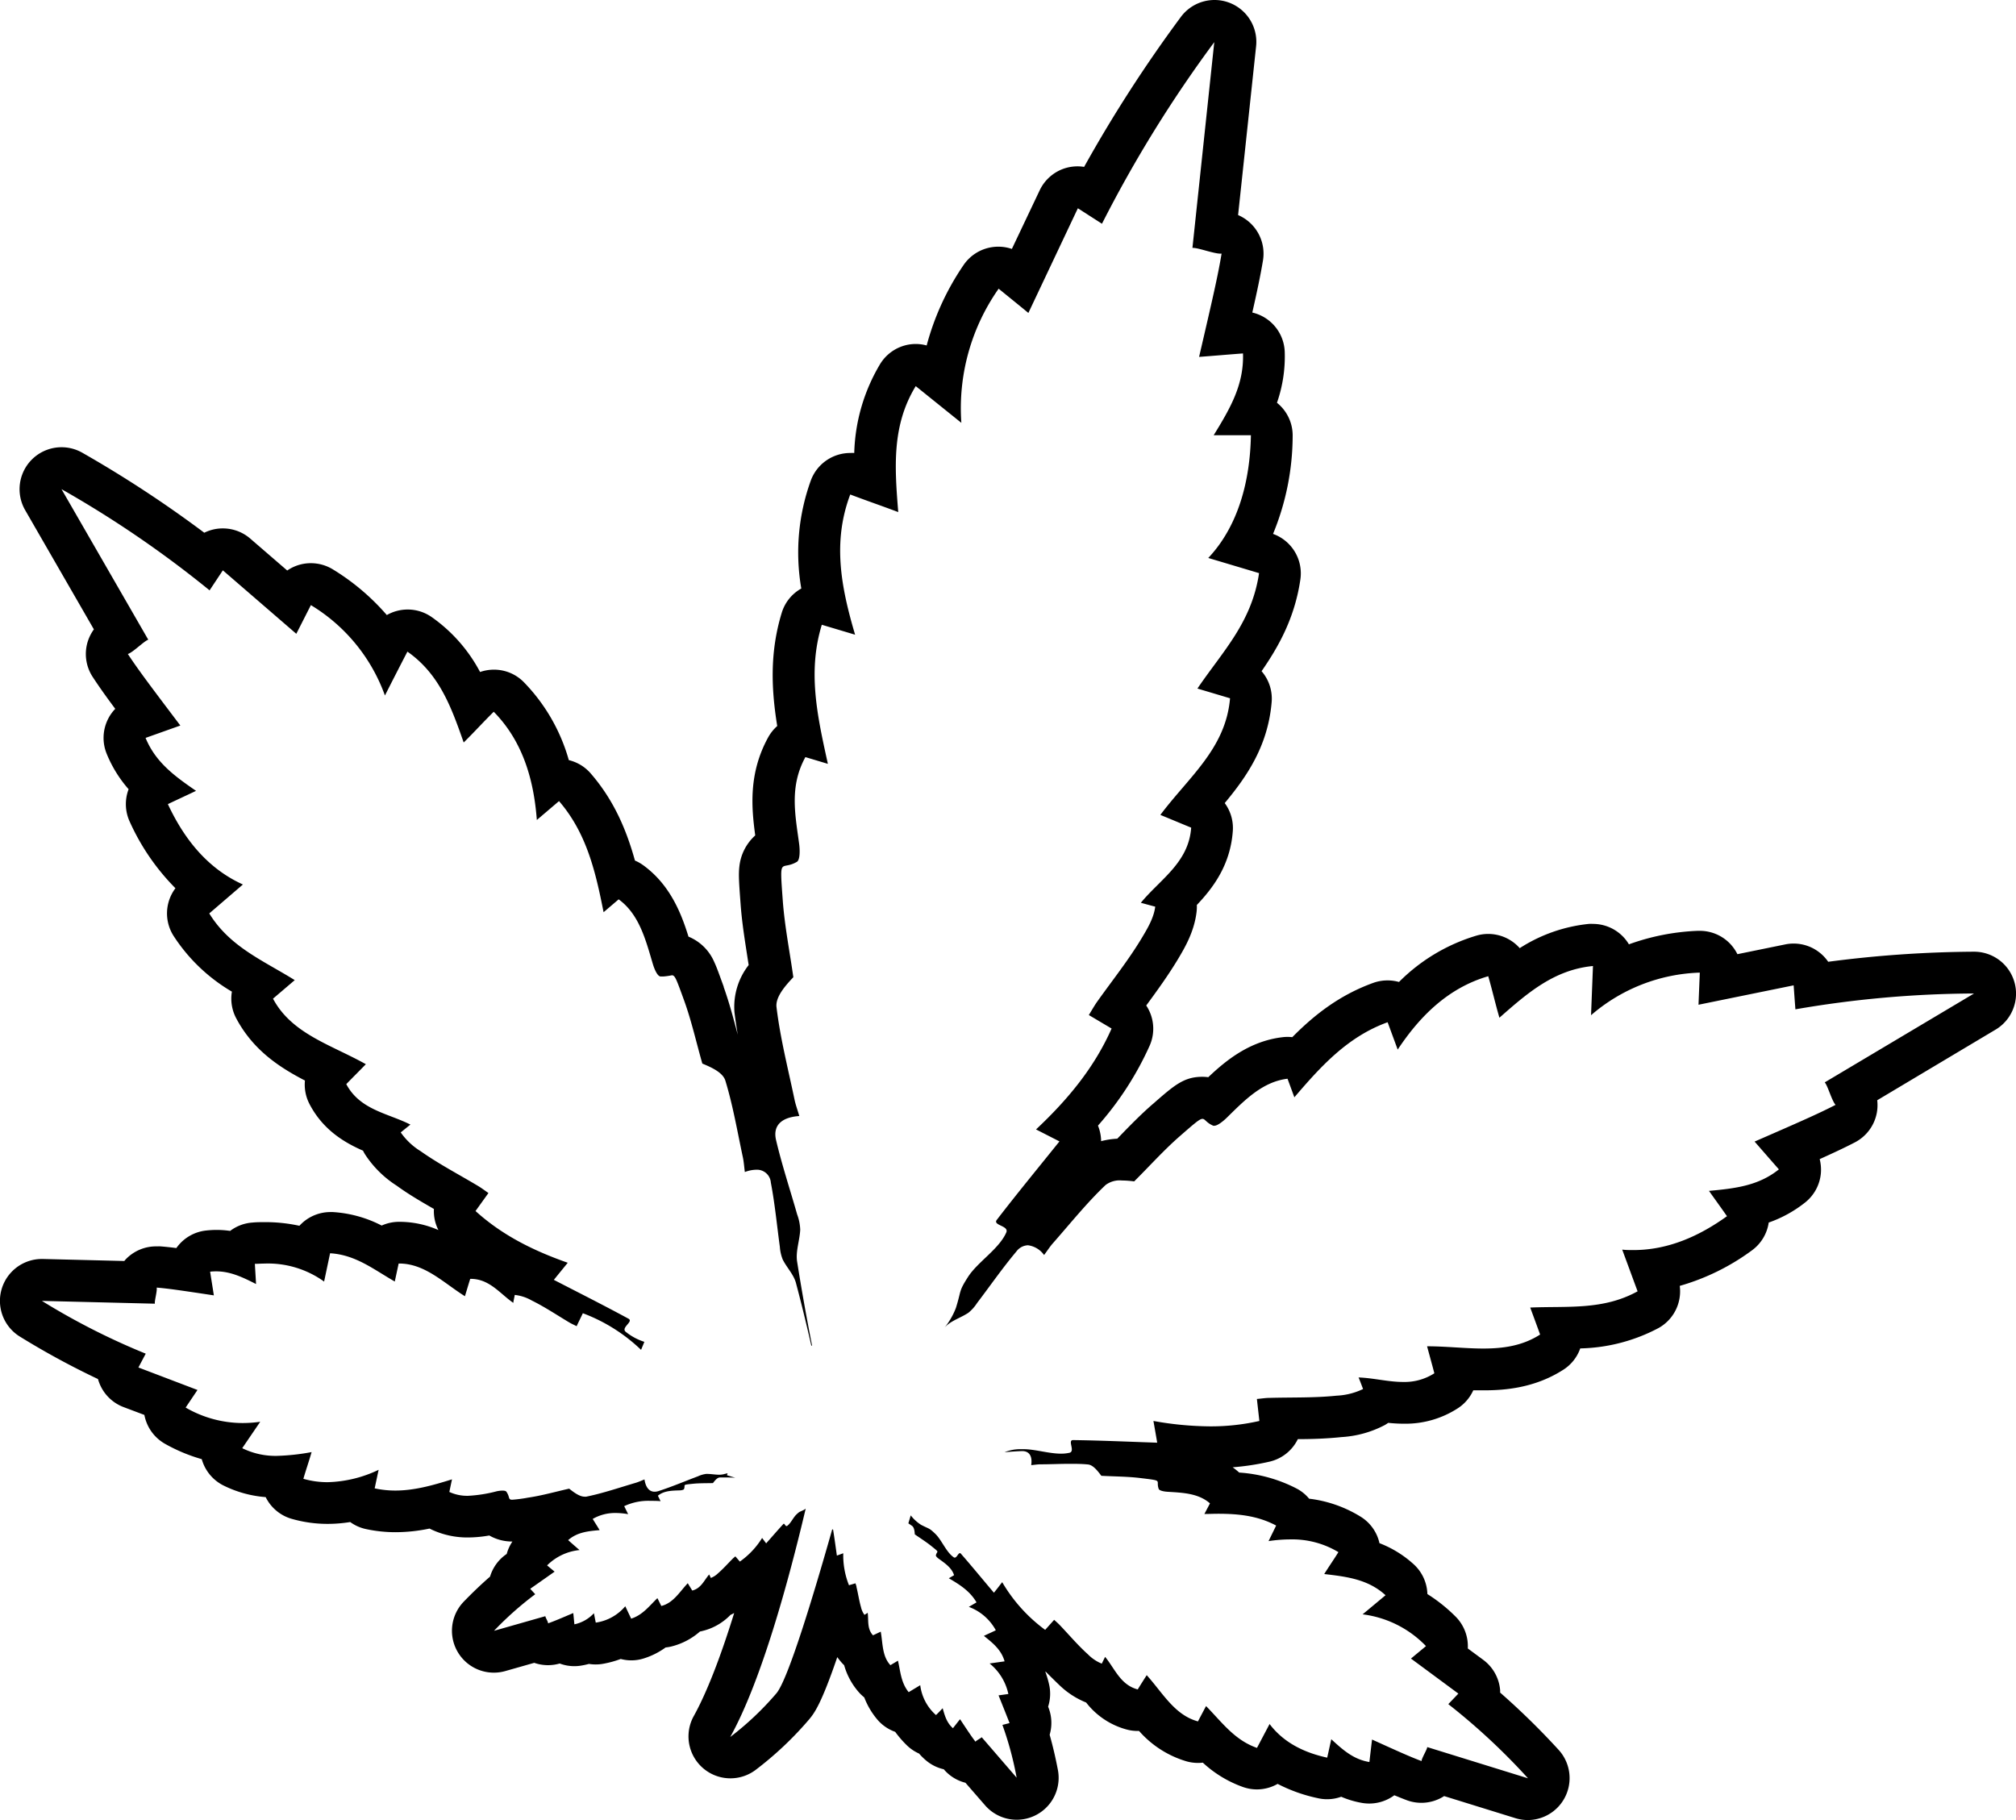 <svg xmlns="http://www.w3.org/2000/svg" viewBox="0 0 448.16 404.65"><g id="Layer_2" data-name="Layer 2"><g id="Layer_1-2" data-name="Layer 1"><path d="M269.94,9.32l-4.86,45.79h.15c1.25,0,4.57,1.28,6.1,1.28h.23c-.86,5.15-2.07,10.32-5,22.95,3.25-.24,6.28-.51,9.76-.77.23,6.92-2.82,12.18-6.52,18.19,1,0,1.91,0,2.84,0h2.26c1,0,2.05,0,3.18,0-.19,10.08-2.75,20.14-9.48,27.28l11.29,3.37c-1.62,11-8.11,17.41-13.7,25.66l7.25,2.16c-.94,11.16-9.15,17.47-15.49,25.93,2.33.95,4.5,1.87,6.85,2.83-.53,7.78-6.95,11.53-11.19,16.71.47.11,2.73.75,3.2.85-.3,2.44-1.67,4.76-2.82,6.69-3,5.06-6.73,9.71-10.15,14.53-.6.86-1.11,1.78-1.79,2.88l5.06,3c-3.84,8.68-9.7,15.76-16.8,22.43l5.21,2.66c-4.87,6.06-9.49,11.67-13.92,17.43-1,1.27,2.76,1.28,2.1,2.81-1.59,3.67-6.38,6.56-8.51,9.89s-1.42,2.83-2.69,6.89a16,16,0,0,1-2.5,4.35l.15-.16c1.34-1.39,3.46-2,5.12-3.11a9.13,9.13,0,0,0,1.93-2.16c2.91-3.82,5.65-7.79,8.74-11.46a3.36,3.36,0,0,1,2.56-1.39A5.22,5.22,0,0,1,232.1,279c.75-1,1.28-1.84,1.92-2.57,3.87-4.39,7.55-9,11.76-13a5.23,5.23,0,0,1,3.64-1,22,22,0,0,1,2.71.2c3.43-3.4,6.63-7,10.27-10.16,3.28-2.86,4.3-3.74,4.91-3.74s.81.85,2.41,1.53a.59.59,0,0,0,.23,0c.72,0,1.95-1,2.69-1.71,3.93-3.85,7.95-8.07,13.58-8.74l1.52,4.13c5.87-6.87,11.84-13.48,20.73-16.69.79,2.13,1.36,3.69,2.24,6.08,4.86-7.33,11.15-13.7,20.13-16.31.93,3.24,1.55,6,2.48,9.23,6.26-5.52,12.16-10.66,20.8-11.5-.15,3.79-.28,7.09-.43,10.94a38.78,38.78,0,0,1,24.18-9.47c-.12,3-.22,5.33-.29,7.14l21.15-4.31c.18,2.54.29,4,.39,5.33a237.44,237.44,0,0,1,39.71-3.52l-33.19,19.76c.67.71,1.57,4.09,2.41,5-3.89,2-8,3.8-18,8.16,1.8,2.06,3.48,4,5.4,6.18-4.53,3.63-9.65,4.24-15.54,4.78,1.36,1.93,2.53,3.52,4,5.63-6.2,4.46-13.12,7.53-20.8,7.53-.82,0-1.65,0-2.49-.1,1.24,3.35,2.26,6.14,3.42,9.27-7.68,4.24-15.6,3.25-23.87,3.61.69,1.87,1.34,3.62,2.2,6-3.91,2.51-8.18,3.11-12.63,3.11-4.06,0-8.27-.5-12.5-.5.54,2,1.08,3.94,1.62,6a12.25,12.25,0,0,1-6.94,1.93c-3.3,0-6.63-.89-9.91-1,.17.36.87,2.21,1,2.57a15.11,15.11,0,0,1-5.91,1.48c-4.92.51-9.9.35-14.86.49-.88,0-1.75.15-2.83.24.18,1.64.34,3,.55,4.89a48.56,48.56,0,0,1-11,1.2,73.28,73.28,0,0,1-12.55-1.2c.29,1.64.48,2.73.84,4.83-6.51-.22-12.6-.5-18.7-.58h0c-1.31,0,.55,2.5-.8,2.82a8.3,8.3,0,0,1-1.89.2c-2.69,0-5.78-1-8.36-1-.22,0-.45,0-.66,0a9.2,9.2,0,0,0-3.52.68c1.27-.11,2.53-.21,3.8-.25h.12c1.67,0,2.28,1.25,2,3.12.77-.07,1.36-.17,1.95-.18,2.19,0,4.39-.11,6.58-.11,1.36,0,2.71,0,4.06.14,1.13.08,2.16,1.4,3,2.52,2.92.16,5.85.15,8.75.51,5.2.63,3.28.39,4,2.4.14.41,1.24.6,1.94.64,3.33.21,6.87.31,9.46,2.58l-1.24,2.36c1,0,2-.05,3.06-.05,4.43,0,8.77.42,12.89,2.62L282,342.6a32.51,32.51,0,0,1,4.82-.38,19.89,19.89,0,0,1,10.71,2.83c-1.08,1.74-2.08,3.15-3.15,4.87,5,.58,9.75,1.16,13.63,4.71l-5.1,4.25A23.58,23.58,0,0,1,317,365.94l-3.34,2.77,10.54,7.79-2.24,2.34a143.91,143.91,0,0,1,17.72,16.49l-22.4-6.94c-.05.59-1.2,2.37-1.27,3.11-2.49-.94-5-2.06-11-4.79-.2,1.65-.38,3.18-.59,5-3.48-.57-5.84-2.63-8.47-5.07-.32,1.4-.56,2.58-.91,4.1-5-1.09-9.63-3.27-12.81-7.48l-2.8,5.31c-5-1.74-7.8-5.72-11.32-9.3-.57,1.07-1.1,2.07-1.8,3.41-5.2-1.42-7.79-6.28-11.39-10.28-.7,1.08-1.33,2.09-2,3.17-3.84-1-5.08-4.61-7.25-7.24-.1.22-.64,1.29-.74,1.51a9.12,9.12,0,0,1-3.07-2.06c-2.23-2-4.18-4.32-6.26-6.5-.37-.39-.78-.74-1.26-1.18l-2,2.23a35.24,35.24,0,0,1-9.55-10.6c-.63.79-1,1.32-1.84,2.34-2.55-3-4.9-5.89-7.34-8.67a.31.31,0,0,0-.22-.13c-.37,0-.69,1-1.15,1a.36.36,0,0,1-.23-.08c-1.68-1.15-2.65-3.83-4.1-5.22s-1.27-1-3.17-2a9,9,0,0,1-2.28-2.09l-.53,1.77c.28.19.57.38.84.58.46.34.55,1.18.59,1.87,1.21.85,2.47,1.63,3.63,2.56,2.06,1.66,1.3,1,1.06,2.09-.05.21.37.59.66.79,1.38,1,2.87,2,3.38,3.64l-1.17.68c2.4,1.4,4.71,2.85,6.16,5.36l-1.71,1a11.29,11.29,0,0,1,6,5.2c-.92.46-1.73.8-2.65,1.25,2,1.59,3.88,3.1,4.6,5.66l-3.33.47a11.92,11.92,0,0,1,4.17,6.79l-2.18.3c.8,2,1.6,4,2.45,6.16l-1.59.41A73.29,73.29,0,0,1,226,395.19l-7.77-9c-.18.24-1.15.69-1.38,1-.82-1.06-1.58-2.21-3.43-5-.53.66-1,1.27-1.58,2-1.34-1.17-1.8-2.69-2.28-4.44-.51.52-.93,1-1.49,1.52a10.61,10.61,0,0,1-3.5-6.64L202,376.18c-1.7-2.09-1.82-4.54-2.38-7l-1.68,1c-1.85-2-1.67-4.77-2.15-7.45l-1.72.81c-1.37-1.46-.95-3.33-1.18-5l-.72.45a4.54,4.54,0,0,1-.77-1.71c-.42-1.45-.64-3-1-4.46,0-.27-.14-.52-.23-.84l-1.44.43a17.91,17.91,0,0,1-1.27-7.11l-1.42.52c-.28-2-.53-3.84-.83-5.69,0-.09-.07-.13-.14-.13H185c-4.24,14.95-9.79,33.25-12.37,36.4a66.6,66.6,0,0,1-10.3,9.75c6.89-12.36,12.95-34.57,16.78-50.77a3,3,0,0,1-.41.28c-1,.5-.87.29-1.63,1s-1.27,2-2.13,2.59l-.12,0c-.24,0-.39-.51-.58-.51a.16.16,0,0,0-.11.07c-1.26,1.37-2.48,2.79-3.81,4.29l-.9-1.2a18,18,0,0,1-4.95,5.25l-1-1.16c-.25.22-.46.39-.65.58-1.07,1.08-2.09,2.23-3.24,3.22a4.55,4.55,0,0,1-1.58,1c0-.12-.31-.66-.35-.78-1.13,1.31-1.8,3.1-3.76,3.58l-1-1.63c-1.87,2-3.23,4.4-5.88,5.06-.34-.68-.59-1.2-.87-1.74-1.82,1.76-3.27,3.74-5.83,4.56L139,357.08a10.54,10.54,0,0,1-6.56,3.64c-.16-.78-.27-1.38-.41-2.09a8.24,8.24,0,0,1-4.34,2.47c-.09-.9-.16-1.67-.25-2.51-3.07,1.31-4.33,1.84-5.6,2.29,0-.38-.59-1.29-.61-1.59l-11.41,3.25a73.38,73.38,0,0,1,9.16-8.13l-1.11-1.21,5.42-3.81L121.62,348a11.87,11.87,0,0,1,7.21-3.41c-.9-.77-1.66-1.44-2.53-2.21,2-1.75,4.4-2,7-2.22-.53-.88-1-1.61-1.54-2.49a9.9,9.9,0,0,1,5.13-1.32,15.9,15.9,0,0,1,2.75.26l-.88-1.78a12.57,12.57,0,0,1,5.84-1.18c.75,0,1.5,0,2.25.07l-.6-1.21c1.34-1.12,3.13-1.13,4.81-1.19.36,0,.92-.1,1-.3.38-1-.6-.91,2-1.17,1.47-.15,3-.11,4.43-.15.42-.56.95-1.22,1.52-1.25.41,0,.81,0,1.22,0,.74,0,1.49,0,2.24.07l-1.86-.56.13-.45-.88.22a4.31,4.31,0,0,1-1,.11c-.88,0-1.79-.18-2.68-.18H157a6,6,0,0,0-1.81.52c-2.93,1.1-5.81,2.33-8.78,3.29a3,3,0,0,1-.89.15c-1.25,0-2-1.05-2.25-2.73-.76.3-1.34.57-1.95.75-3.65,1.07-7.26,2.32-11,3.08a2.2,2.2,0,0,1-.36,0c-1.12,0-2.39-.95-3.43-1.78-3.05.68-6.07,1.55-9.17,2a31.76,31.76,0,0,1-3.48.46c-1,0-.46-.56-1.31-1.78-.12-.18-.47-.25-.87-.25a6.81,6.81,0,0,0-1.31.16,30.89,30.89,0,0,1-6.36,1,9.5,9.5,0,0,1-4.14-.86c.18-.88.35-1.68.59-2.8-4.15,1.29-8.29,2.49-12.59,2.49a21.49,21.49,0,0,1-4.6-.49c.31-1.44.53-2.5.88-4.12a27.74,27.74,0,0,1-11.34,2.75,19.52,19.52,0,0,1-5.39-.75c.61-2.1,1.23-3.84,1.83-5.94a48.56,48.56,0,0,1-7.72.84,16.68,16.68,0,0,1-7.7-1.71l4-5.87a28.17,28.17,0,0,1-3.93.28,25.31,25.31,0,0,1-12.65-3.44L43.9,309l-13.13-5c.77-1.46,1.23-2.33,1.63-3.07A154.3,154.3,0,0,1,9.32,289.2l25.11.62c-.12-.62.55-2.79.4-3.58,2.84.24,5.72.68,12.71,1.73-.27-1.76-.54-3.38-.83-5.27a12.28,12.28,0,0,1,1.34-.07c3.15,0,5.86,1.29,8.87,2.82-.08-1.53-.17-2.81-.26-4.49.71,0,1.41-.06,2.11-.06a21.39,21.39,0,0,1,13.28,4l1.33-6.29c5.69.33,9.71,3.62,14.38,6.28l.86-4h.1c5.72,0,9.78,4.21,14.63,7.27.41-1.31.76-2.54,1.18-3.86h.11c4.18,0,6.49,3.28,9.47,5.34,0-.26.29-1.51.32-1.77a9.7,9.7,0,0,1,3.76,1.23c2.89,1.42,5.58,3.23,8.35,4.88.49.29,1,.52,1.65.84.46-1,.86-1.78,1.38-2.88a37.84,37.84,0,0,1,12.94,8.14c.27-.64.48-1.15.73-1.78a12.74,12.74,0,0,1-4.19-2.27c-1-.95,1.84-2.23.67-2.87-5.36-2.91-10.81-5.65-16.6-8.64l3.09-3.8c-7.71-2.71-14.61-6.15-20.5-11.5l2.87-4c-.89-.62-1.59-1.15-2.35-1.6-4.26-2.55-8.68-4.85-12.72-7.7a15,15,0,0,1-4.43-4.18c.32-.24,1.84-1.5,2.16-1.73-5-2.54-11.21-3.24-14.26-9,1.48-1.53,2.88-2.91,4.35-4.43-7.74-4.34-16.47-6.73-20.64-14.57l4.83-4.12c-7-4.36-14.43-7.37-19-14.83L54,196.63c-7.94-3.59-13.11-10.21-16.68-17.87,2.33-1.11,4.13-1.93,6.26-2.95-4.88-3.35-9-6.39-11.22-11.77l7.73-2.75c-6.56-8.68-9.26-12.25-11.67-15.9,1.17-.38,3.61-2.88,4.54-3.18L13.67,108.74a238.1,238.1,0,0,1,32.92,22.5l2.95-4.45L65.87,140.9l3.24-6.38a38.83,38.83,0,0,1,16.46,20.09c1.75-3.44,3.25-6.38,5-9.75,7.12,5,9.75,12.33,12.51,20.2,2.39-2.35,4.28-4.47,6.68-6.83,6.55,6.66,8.92,15.3,9.58,24.06l4.93-4.2c6.18,7.15,8.15,15.83,9.91,24.7l3.35-2.86c4.58,3.34,6,9,7.57,14.27.32,1.11,1,2.8,1.73,2.88l.62,0a14.53,14.53,0,0,0,1.91-.27c.72,0,1,.88,2.77,5.74,1.63,4.54,2.67,9.25,4,13.89,2.1.87,4.59,2,5.13,3.83,1.7,5.58,2.67,11.37,3.9,17.09.2,1,.26,1.93.42,3.19a7.39,7.39,0,0,1,2.53-.51,3.09,3.09,0,0,1,3.25,2.86c.9,4.71,1.35,9.51,2,14.27A9.41,9.41,0,0,0,174,280c.89,1.78,2.45,3.35,2.94,5.21,1.23,4.61,2.35,9.25,3.41,13.9l.18.06c-1.23-6.21-2.34-12.47-3.33-18.7-.36-2.27.58-4.73.69-7.11a10.7,10.7,0,0,0-.68-3.38c-1.57-5.51-3.39-11-4.69-16.53-.79-3.38,1.4-5.1,5.17-5.35-.43-1.45-.84-2.55-1.07-3.68-1.43-6.83-3.17-13.62-4-20.52-.27-2.21,1.88-4.7,3.74-6.66-.8-5.69-1.93-11.33-2.35-17.06-.75-10.26-.48-6.49,3.13-8.58.74-.43.69-2.66.51-4-.87-6.5-2.2-12.73,1.39-19.29l5,1.5c-2.34-10.61-4.55-20.43-1.35-30.92l7.4,2.21c-3.22-10.87-5-20.74-1.08-31.17,3.75,1.42,6.93,2.5,10.67,3.91-.79-9.91-1.48-19.21,3.89-28L213.71,94A46.2,46.2,0,0,1,222,64.18c2.8,2.28,4.93,4,6.61,5.39l11-23.27,5.36,3.44a282.63,282.63,0,0,1,25-40.42M438.83,220.88h0M270,0a9.32,9.32,0,0,0-7.54,3.83A306.84,306.84,0,0,0,241,37.1a9,9,0,0,0-1.46-.12,9.45,9.45,0,0,0-2.58.36,9.33,9.33,0,0,0-5.85,5l-6.17,13a9.27,9.27,0,0,0-3-.5,9.15,9.15,0,0,0-1.38.1,9.34,9.34,0,0,0-6.37,4A58.19,58.19,0,0,0,206,76.8a9.2,9.2,0,0,0-2.44-.33,9.61,9.61,0,0,0-1.6.14A9.33,9.33,0,0,0,195.61,81a40.62,40.62,0,0,0-5.71,19.7,8.77,8.77,0,0,0-.88,0,9.35,9.35,0,0,0-8.73,6,47,47,0,0,0-2.16,24.13,9.26,9.26,0,0,0-4.35,5.4c-2.72,8.9-2.29,17.19-1,25.17a9.5,9.5,0,0,0-2,2.49c-4.4,8-3.74,15.58-2.89,21.83a10.83,10.83,0,0,0-3.52,6.85c-.22,1.85-.08,3.74.26,8.32.31,4.33,1,8.45,1.61,12.43.06.41.13.82.19,1.22a15.1,15.1,0,0,0-3.15,10.57c.21,1.68.46,3.35.74,5L164,230l-.12-.44c-.87-3.28-1.77-6.68-3-10.13l0-.09c-1-2.72-1.51-4.22-2.08-5.43a10.61,10.61,0,0,0-5.75-5.69c-1.62-5.25-4.11-11.52-10-15.83a9.47,9.47,0,0,0-1.9-1.08c-1.9-6.84-4.67-13.39-9.8-19.33a9.3,9.3,0,0,0-4.9-3,40.59,40.59,0,0,0-10-17.33,9.28,9.28,0,0,0-6.57-2.78h-.07a9.45,9.45,0,0,0-3.09.52,34.75,34.75,0,0,0-10.77-12.22,9.32,9.32,0,0,0-5.33-1.67,9.39,9.39,0,0,0-4.63,1.23A50.79,50.79,0,0,0,74.1,126.64a9.38,9.38,0,0,0-7.46-1.11,9.25,9.25,0,0,0-2.79,1.3l-8.22-7.1a9.31,9.31,0,0,0-6.09-2.26,9,9,0,0,0-1.27.08,9.33,9.33,0,0,0-2.86.88,260,260,0,0,0-27.07-17.76A9.33,9.33,0,0,0,5.59,113.4l15.28,26.51a9.76,9.76,0,0,0-1.25,2.37,9.3,9.3,0,0,0,1,8.23c1.41,2.15,2.86,4.2,5,7.07a9.16,9.16,0,0,0-1.78,2.64,9.33,9.33,0,0,0-.14,7.31,27.85,27.85,0,0,0,4.89,7.92,9.31,9.31,0,0,0,.26,7.24A50.16,50.16,0,0,0,39,197.46,9.3,9.3,0,0,0,38.55,208a38.8,38.8,0,0,0,13,12.45,9.34,9.34,0,0,0,1,6c3.74,7,9.54,10.81,15.24,13.76a9.32,9.32,0,0,0,1,5.2c3,5.8,7.85,8.62,11.91,10.39q.19.39.42.78a23.47,23.47,0,0,0,7.06,7c2.75,2,5.54,3.6,8.28,5.18a9.23,9.23,0,0,0,1,4.69,21.5,21.5,0,0,0-8.66-1.83h-.18a9.35,9.35,0,0,0-3.77.83,27.2,27.2,0,0,0-10.87-3l-.53,0a9.32,9.32,0,0,0-6.89,3.05,35.47,35.47,0,0,0-7.71-.81c-.87,0-1.78,0-2.69.09a9.26,9.26,0,0,0-5,1.86,20.75,20.75,0,0,0-3-.22,21.46,21.46,0,0,0-2.4.14,9.3,9.3,0,0,0-6.35,3.61,2.83,2.83,0,0,0-.2.28c-1.27-.16-2.37-.28-3.48-.37a7,7,0,0,0-.79,0A9.32,9.32,0,0,0,27.91,280l-.28.33-18.08-.45H9.32a9.32,9.32,0,0,0-4.86,17.28,176.56,176.56,0,0,0,17.32,9.41c.08.27.17.55.27.81a9.32,9.32,0,0,0,5.43,5.43l4.62,1.74a3.43,3.43,0,0,0,.09.44,9.35,9.35,0,0,0,4.53,6,37.43,37.43,0,0,0,8.13,3.39,9.36,9.36,0,0,0,4.8,5.84,25.5,25.5,0,0,0,9.41,2.6c.07.13.13.26.2.38a9.31,9.31,0,0,0,5.59,4.45,28.82,28.82,0,0,0,8,1.12,31.39,31.39,0,0,0,5-.41,9.3,9.3,0,0,0,3.49,1.56,31.2,31.2,0,0,0,6.58.7,37.12,37.12,0,0,0,7.57-.81l.44.22a18.78,18.78,0,0,0,8.13,1.76,27.91,27.91,0,0,0,4.71-.44,10.17,10.17,0,0,0,5.14,1.34h0a9.41,9.41,0,0,0-1.27,2.77l-.14.09a9.3,9.3,0,0,0-3.56,4.94c-1.92,1.67-3.85,3.51-5.82,5.54a9.31,9.31,0,0,0,9.24,15.45l6.4-1.82a9.29,9.29,0,0,0,5.66.15,9.27,9.27,0,0,0,3.26.59,9.43,9.43,0,0,0,1.29-.09,16.38,16.38,0,0,0,1.95-.41,9.29,9.29,0,0,0,1.5.12,8.92,8.92,0,0,0,1.77-.17,22.3,22.3,0,0,0,3.8-1.05,9.13,9.13,0,0,0,5.19-.14,16.78,16.78,0,0,0,4.79-2.42,8.6,8.6,0,0,0,1.33-.23,15.13,15.13,0,0,0,6.31-3.32,4.36,4.36,0,0,0,.52-.11,12.82,12.82,0,0,0,6.25-3.57c.29-.14.57-.28.83-.43-3.09,10-6.16,17.83-9,22.94a9.32,9.32,0,0,0,13.69,12,76.12,76.12,0,0,0,12-11.32c1.06-1.29,2.59-3.16,6.23-13.81a13.47,13.47,0,0,0,1.16,1.43l.37.38a15.37,15.37,0,0,0,3.47,6.23,10.58,10.58,0,0,0,1,.92,16.91,16.91,0,0,0,2.69,4.66A9.24,9.24,0,0,0,199,385a23.76,23.76,0,0,0,2.6,3,9.39,9.39,0,0,0,2.71,1.83,14.43,14.43,0,0,0,1.41,1.41,9.29,9.29,0,0,0,4.08,2.08,9.29,9.29,0,0,0,4.82,3l4.35,5a9.32,9.32,0,0,0,16.2-7.86c-.53-2.78-1.14-5.37-1.83-7.81a9.36,9.36,0,0,0-.28-6.09l-.06-.16a9.34,9.34,0,0,0,.2-5,23.07,23.07,0,0,0-.83-2.79h.08c1,1,2,2,3.11,3.06a18.45,18.45,0,0,0,5.89,3.81,16.94,16.94,0,0,0,9,6,9.09,9.09,0,0,0,2.42.32h.34a22.54,22.54,0,0,0,10.63,6.78,9.46,9.46,0,0,0,2.46.33,9.82,9.82,0,0,0,1.09-.06,25.9,25.9,0,0,0,9,5.44,9.46,9.46,0,0,0,3,.51,9.35,9.35,0,0,0,4.63-1.23,35.3,35.3,0,0,0,9,3.19,9.06,9.06,0,0,0,2,.22,9.16,9.16,0,0,0,3.13-.55,20.45,20.45,0,0,0,4.73,1.39,9.7,9.7,0,0,0,1.51.12,9.37,9.37,0,0,0,5.57-1.84c1,.4,1.83.75,2.72,1.08a9.32,9.32,0,0,0,8.25-.83l.1-.07,15.84,4.91a9.49,9.49,0,0,0,2.76.42A9.32,9.32,0,0,0,346.48,389a165.12,165.12,0,0,0-13-12.73,5.44,5.44,0,0,0,0-.57,9.33,9.33,0,0,0-3.75-6.7l-3.43-2.53v-.1a9.34,9.34,0,0,0-2.73-7,35.65,35.65,0,0,0-6.26-5,9.31,9.31,0,0,0-3-6.58,24.18,24.18,0,0,0-7.67-4.74l0-.08a9.28,9.28,0,0,0-4.17-5.8,28.09,28.09,0,0,0-11.45-4,9,9,0,0,0-2.77-2.25,32.3,32.3,0,0,0-12.77-3.56l-.19-.17c-.42-.36-.84-.7-1.27-1a56.23,56.23,0,0,0,8.22-1.26,9.31,9.31,0,0,0,6.27-5c3.16,0,6.41-.11,9.75-.46a23.58,23.58,0,0,0,9.6-2.68c.26-.15.5-.31.74-.48,1.1.11,2.26.19,3.46.19a21.41,21.41,0,0,0,12-3.42,9.34,9.34,0,0,0,3.45-4c.78,0,1.57,0,2.36,0,4.52,0,11.26-.47,17.66-4.58a9.28,9.28,0,0,0,3.76-4.74,38.83,38.83,0,0,0,17.39-4.52,9.33,9.33,0,0,0,4.73-9.38A50.23,50.23,0,0,0,389.41,278a9.32,9.32,0,0,0,3.78-6.22,27.64,27.64,0,0,0,8.13-4.49,9.34,9.34,0,0,0,3.46-6.44,9.6,9.6,0,0,0-.26-3.17c3.26-1.47,5.54-2.54,7.82-3.72a9.34,9.34,0,0,0,4.9-6.69,9.64,9.64,0,0,0,.07-2.68L443.44,229a9.32,9.32,0,0,0-4.53-17.43h-.2a258.1,258.1,0,0,0-32.3,2.24,9.17,9.17,0,0,0-2.06-2.16,9.28,9.28,0,0,0-5.62-1.89,9.06,9.06,0,0,0-1.87.19l-10.63,2.17a9.58,9.58,0,0,0-1.8-2.5,9.33,9.33,0,0,0-6.56-2.69h-.49a50.72,50.72,0,0,0-15.27,3,9.2,9.2,0,0,0-1.6-2,9.32,9.32,0,0,0-6.39-2.54,9.1,9.1,0,0,0-.91,0,34.9,34.9,0,0,0-15.37,5.39,9.37,9.37,0,0,0-7-3.16,9.23,9.23,0,0,0-2.6.37A40.68,40.68,0,0,0,311,218.3a9.58,9.58,0,0,0-2.56-.35,9.43,9.43,0,0,0-3.16.55c-7.39,2.67-13,7-18,12.07a9.46,9.46,0,0,0-1.07-.06,8.27,8.27,0,0,0-1.11.07c-7.28.86-12.52,5.11-16.5,8.89a9.5,9.5,0,0,0-1.31-.09c-4.1,0-6.24,1.87-10.95,6l-.08.06c-2.76,2.4-5.21,4.93-7.57,7.37l-.32.33a17.51,17.51,0,0,0-3.59.55,9.16,9.16,0,0,0-.21-1.87,9.45,9.45,0,0,0-.49-1.59,70,70,0,0,0,11.49-17.77,9.31,9.31,0,0,0-.76-8.93c2.42-3.3,4.9-6.71,7.13-10.43,1.4-2.36,3.53-5.92,4.06-10.37a10.1,10.1,0,0,0,.06-1.55c3.61-3.8,7.47-8.89,8-16.49a9.34,9.34,0,0,0-1.8-6.16c4.85-5.83,9.6-12.64,10.43-22.43a9.31,9.31,0,0,0-2.24-6.89c3.78-5.46,7.36-11.81,8.62-20.36A9.32,9.32,0,0,0,283,118.69,57.44,57.44,0,0,0,287.36,97a9.3,9.3,0,0,0-3.49-7.46,31.2,31.2,0,0,0,1.73-11.28,9.31,9.31,0,0,0-7.21-8.78c1.13-5,1.81-8.23,2.37-11.57a9.33,9.33,0,0,0-5.53-10.1l4-37.49A9.3,9.3,0,0,0,270,0Zm0,18.65h0Z"/></g></g></svg>